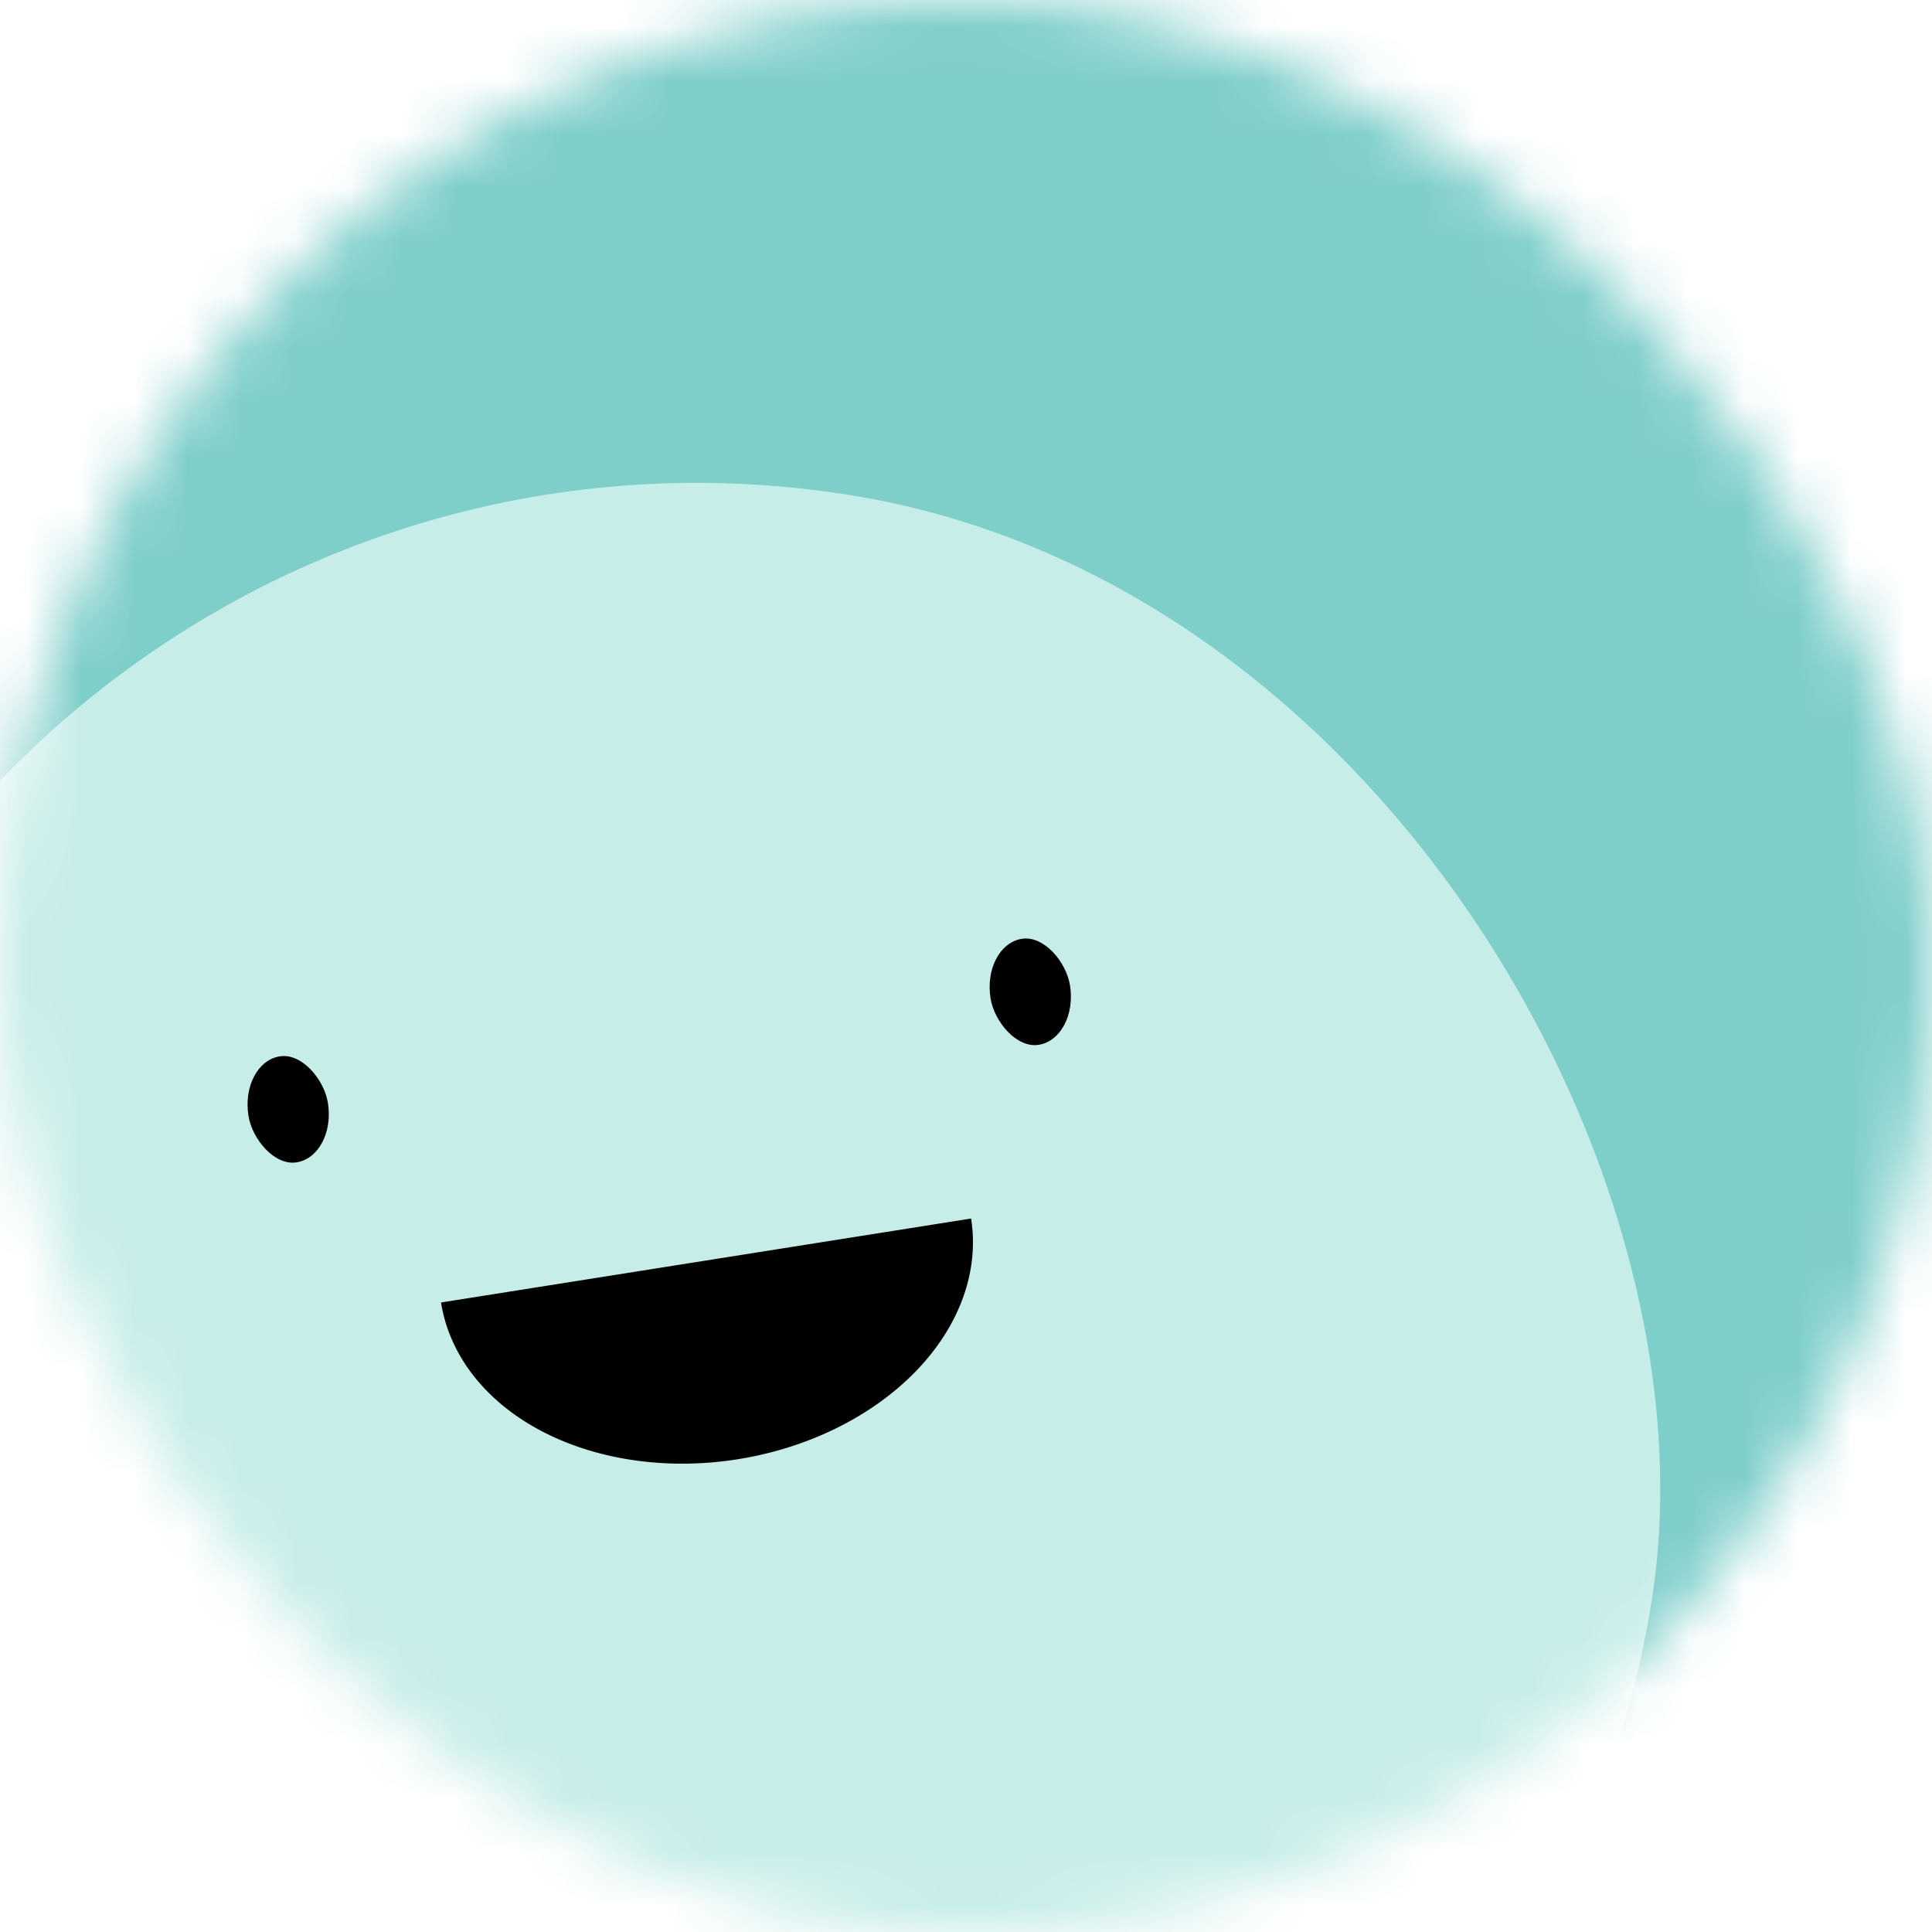 <svg viewBox="0 0 36 36" fill="none" role="img" xmlns="http://www.w3.org/2000/svg" width="80" height="80"><title>Maya Angelou</title><mask id="mask__beam" maskUnits="userSpaceOnUse" x="0" y="0" width="36" height="36"><rect width="36" height="36" fill="#FFFFFF" rx="72"></rect></mask><g mask="url(#mask__beam)"><rect width="36" height="36" fill="#7ececa"></rect><rect x="0" y="0" width="36" height="36" transform="translate(-5 9) rotate(189 18 18) scale(1)" fill="#c7ede8" rx="36"></rect><g transform="translate(-5 4.5) rotate(-9 18 18)"><path d="M13,19 a1,0.75 0 0,0 10,0" fill="#000000"></path><rect x="10" y="14" width="1.5" height="2" rx="1" stroke="none" fill="#000000"></rect><rect x="24" y="14" width="1.5" height="2" rx="1" stroke="none" fill="#000000"></rect></g></g></svg>